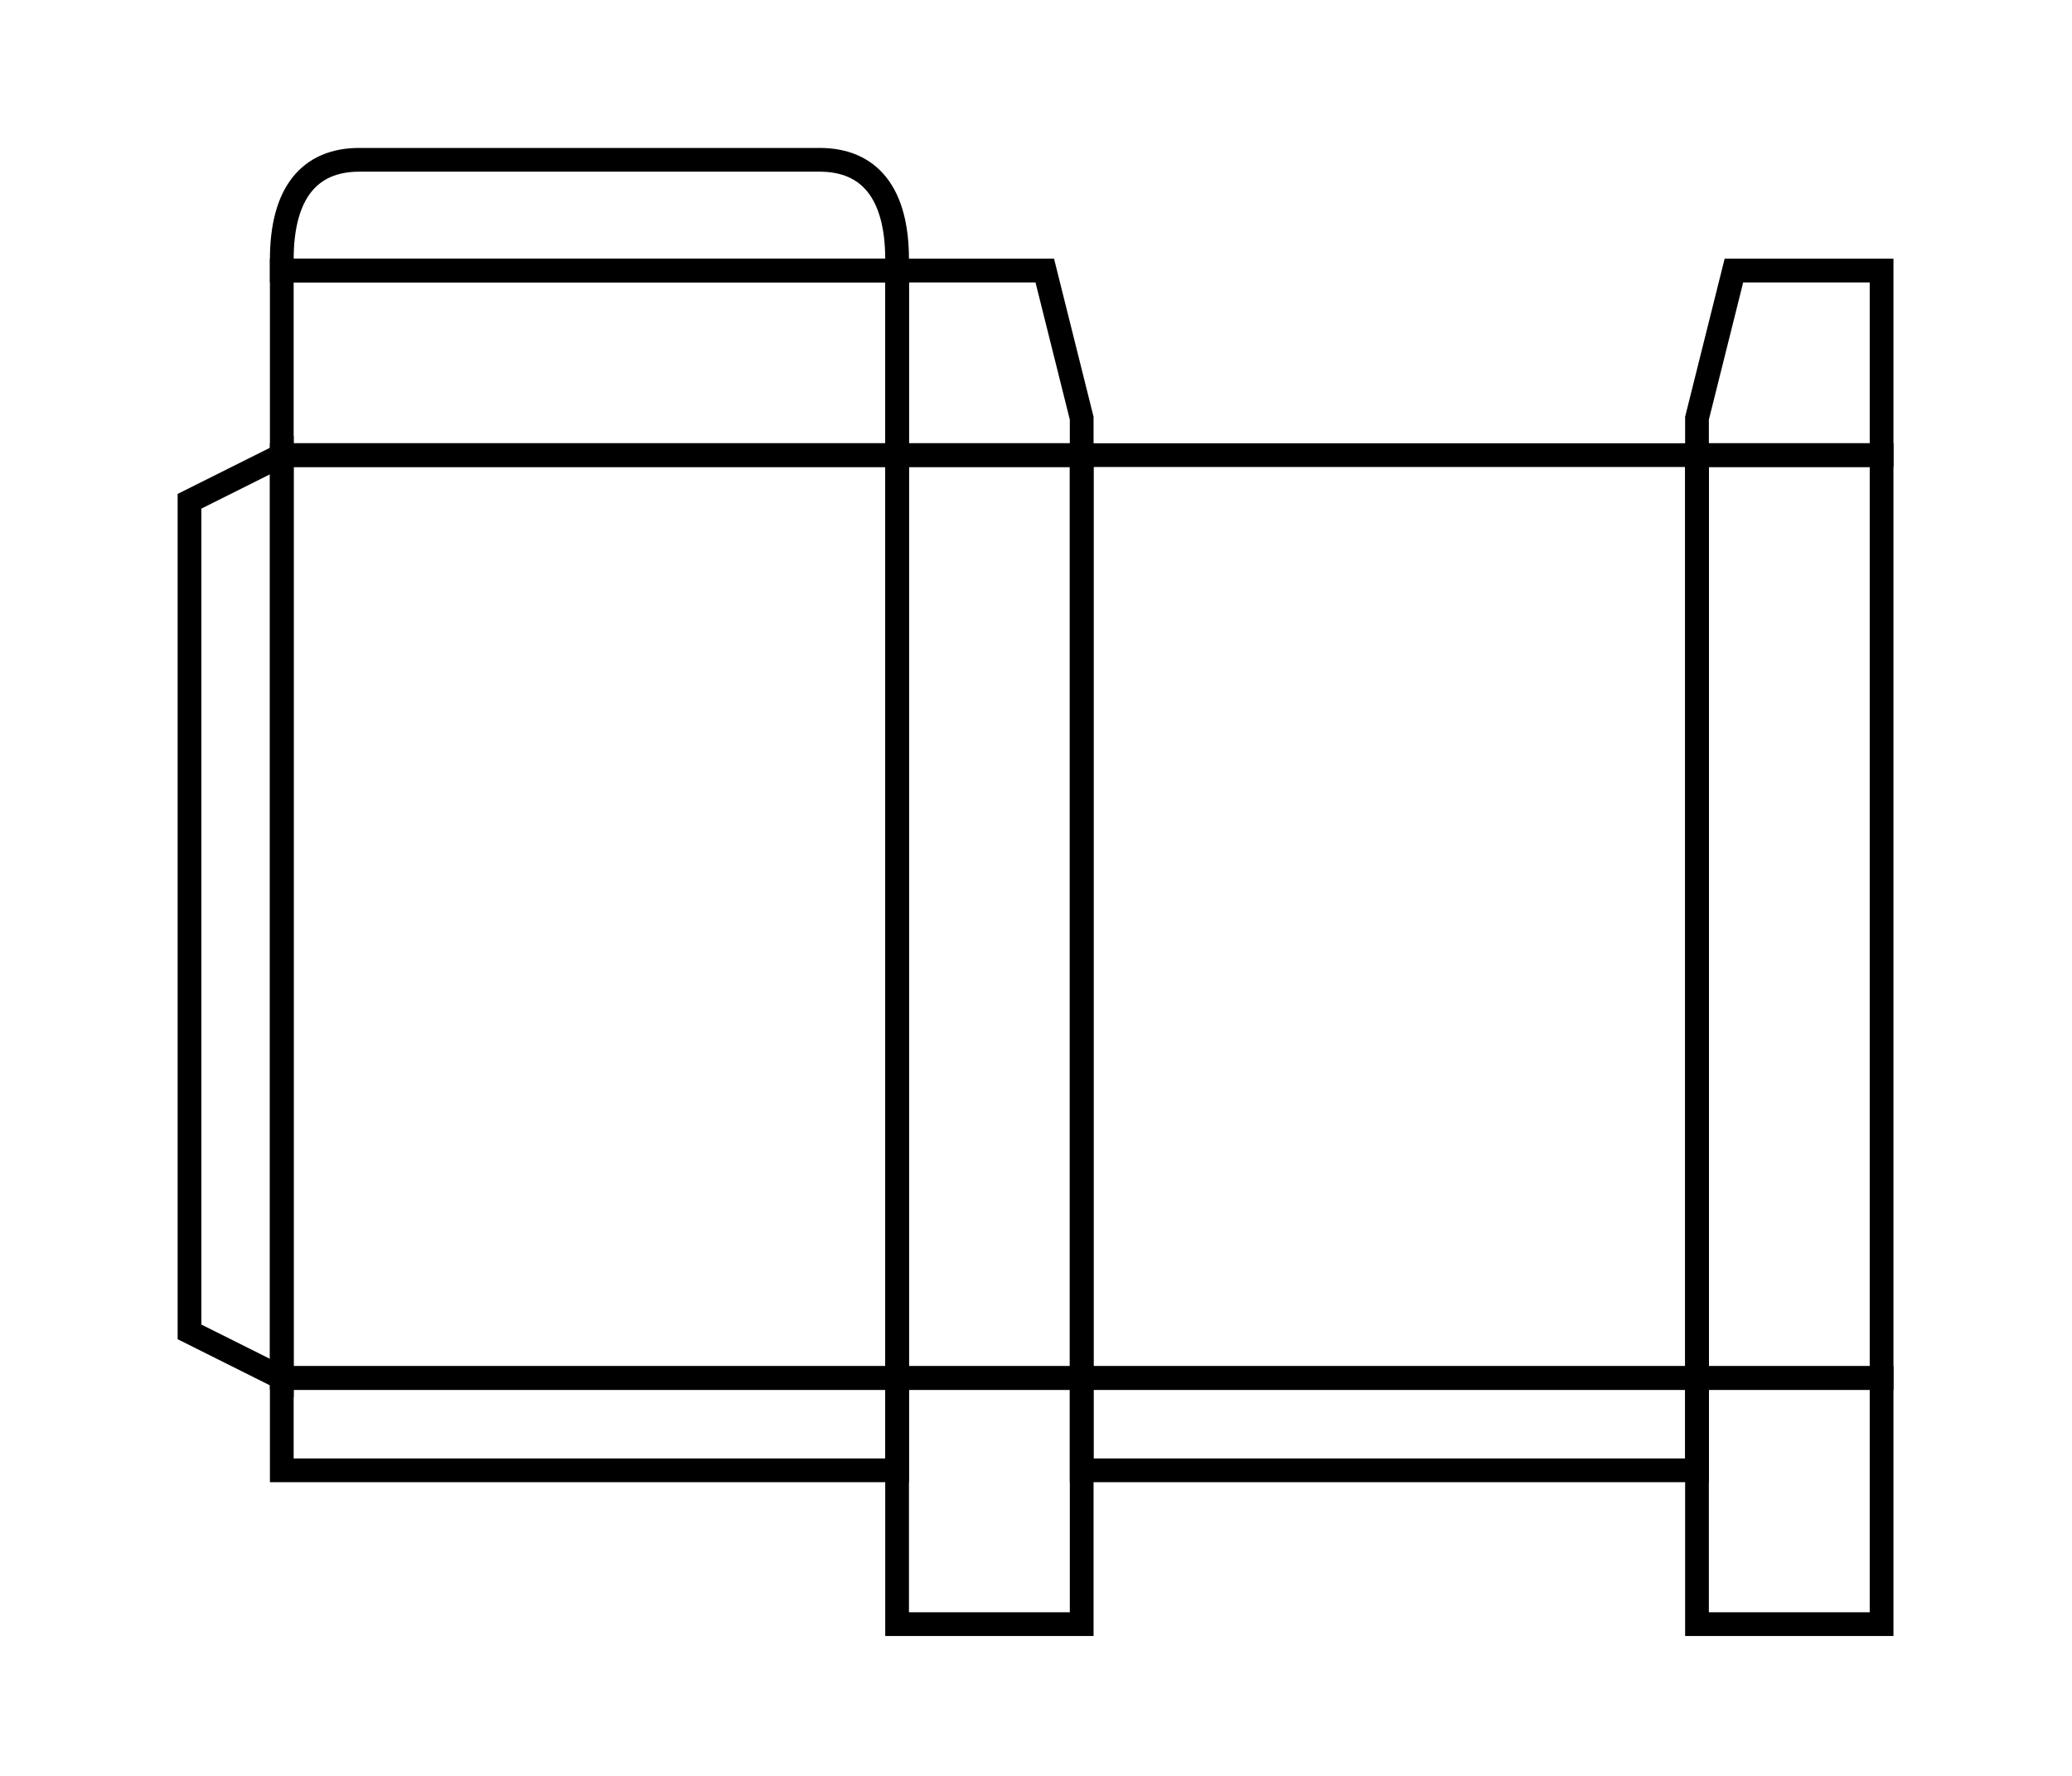 <?xml version="1.0" encoding="UTF-8" standalone="no"?><svg
   width="70"
   height="60"
   viewBox="0 0 70 60"
   version="1.1"
   id="svg1"
   sodipodi:docname="org.inkscape.render.foldable-box.svg"
   inkscape:version="1.4-dev (de72ba3c18, 2023-06-27, custom)"
   xmlns:inkscape="http://www.inkscape.org/namespaces/inkscape"
   xmlns:sodipodi="http://sodipodi.sourceforge.net/DTD/sodipodi-0.dtd"
   xmlns="http://www.w3.org/2000/svg"
   xmlns:svg="http://www.w3.org/2000/svg">
  <sodipodi:namedview
     id="namedview1"
     pagecolor="#ffffff"
     bordercolor="#000000"
     borderopacity="0.25"
     inkscape:showpageshadow="2"
     inkscape:pageopacity="0.0"
     inkscape:pagecheckerboard="0"
     inkscape:deskcolor="#d1d1d1"
     showgrid="true"
     inkscape:zoom="10.720543"
     inkscape:cx="30.22235"
     inkscape:cy="23.133157"
     inkscape:current-layer="layer1">
    <inkscape:grid
       id="grid1"
       units="px"
       originx="0"
       originy="0"
       spacingx="1"
       spacingy="1"
       empcolor="#0099e5"
       empopacity="0.302"
       color="#3f84a6"
       opacity="0.149"
       empspacing="5"
       dotted="false"
       gridanglex="30"
       gridanglez="30"
       visible="true" />
  </sodipodi:namedview>
  <defs
     id="defs1" />
  <g
     inkscape:label="org.inkscape.render.foldable-box"
     inkscape:groupmode="layer"
     id="layer1">
    <g
       id="box484"
       transform="matrix(0.055,0,0,0.055,9.52,5.399)"
       style="stroke-width:14.582;stroke-dasharray:none">
      <path
         id="box484-inner-close-tab"
         d="m 330.331,0 c 30.614,0 47.622,20.409 47.622,61.228 v 6.803 H 0 V 61.228 C 0,20.409 17.008,0 47.622,0 Z"
         style="fill:none;stroke:#000000;stroke-width:14.582;stroke-dasharray:none" />
      <path
         id="box484-upper-close-tab"
         d="M 0,68.031 H 377.953 V 181.417 H 0 Z"
         style="fill:none;stroke:#000000;stroke-width:14.582;stroke-dasharray:none" />
      <path
         id="box484-upper-right-tab"
         d="m 377.953,68.031 h 90.708 l 22.678,90.709 v 22.677 H 377.953 Z"
         style="fill:none;stroke:#000000;stroke-width:14.582;stroke-dasharray:none" />
      <path
         id="box484-upper-left-tab"
         d="M 982.677,68.031 H 891.969 L 869.291,158.74 v 22.677 h 113.386 z"
         style="fill:none;stroke:#000000;stroke-width:14.582;stroke-dasharray:none" />
      <path
         id="box484-left-tab"
         d="m 0,181.417 -56.693,28.347 V 720 L 0,748.346 Z"
         style="fill:none;stroke:#000000;stroke-width:14.582;stroke-dasharray:none" />
      <path
         id="box484-front"
         d="M 0,181.417 H 377.953 V 748.346 H 0 Z"
         style="fill:none;stroke:#000000;stroke-width:14.582;stroke-dasharray:none" />
      <path
         id="box484-right"
         d="M 377.953,181.417 H 491.339 V 748.346 H 377.953 Z"
         style="fill:none;stroke:#000000;stroke-width:14.582;stroke-dasharray:none" />
      <path
         id="box484-back"
         d="M 491.339,181.417 H 869.291 V 748.346 H 491.339 Z"
         style="fill:none;stroke:#000000;stroke-width:14.582;stroke-dasharray:none" />
      <path
         id="box484-line"
         d="M 869.291,181.417 H 982.677 V 748.346 H 869.291 Z"
         style="fill:none;stroke:#000000;stroke-width:14.582;stroke-dasharray:none" />
      <path
         id="box484-bottom-front-tab"
         d="m 0,748.346 v 56.693 h 377.953 v -56.693 z"
         style="fill:none;stroke:#000000;stroke-width:14.582;stroke-dasharray:none" />
      <path
         id="box484-bottom-right-tab"
         d="M 377.953,748.346 V 899.528 H 491.339 V 748.346 Z"
         style="fill:none;stroke:#000000;stroke-width:14.582;stroke-dasharray:none" />
      <path
         id="box484-bottom-back-tab"
         d="m 491.339,748.346 v 56.693 h 377.952 v -56.693 z"
         style="fill:none;stroke:#000000;stroke-width:14.582;stroke-dasharray:none" />
      <path
         id="box484-bottom-left-tab"
         d="M 869.291,748.346 V 899.528 H 982.677 V 748.346 Z"
         style="fill:none;stroke:#000000;stroke-width:14.582;stroke-dasharray:none" />
    </g>
  </g>
</svg>
